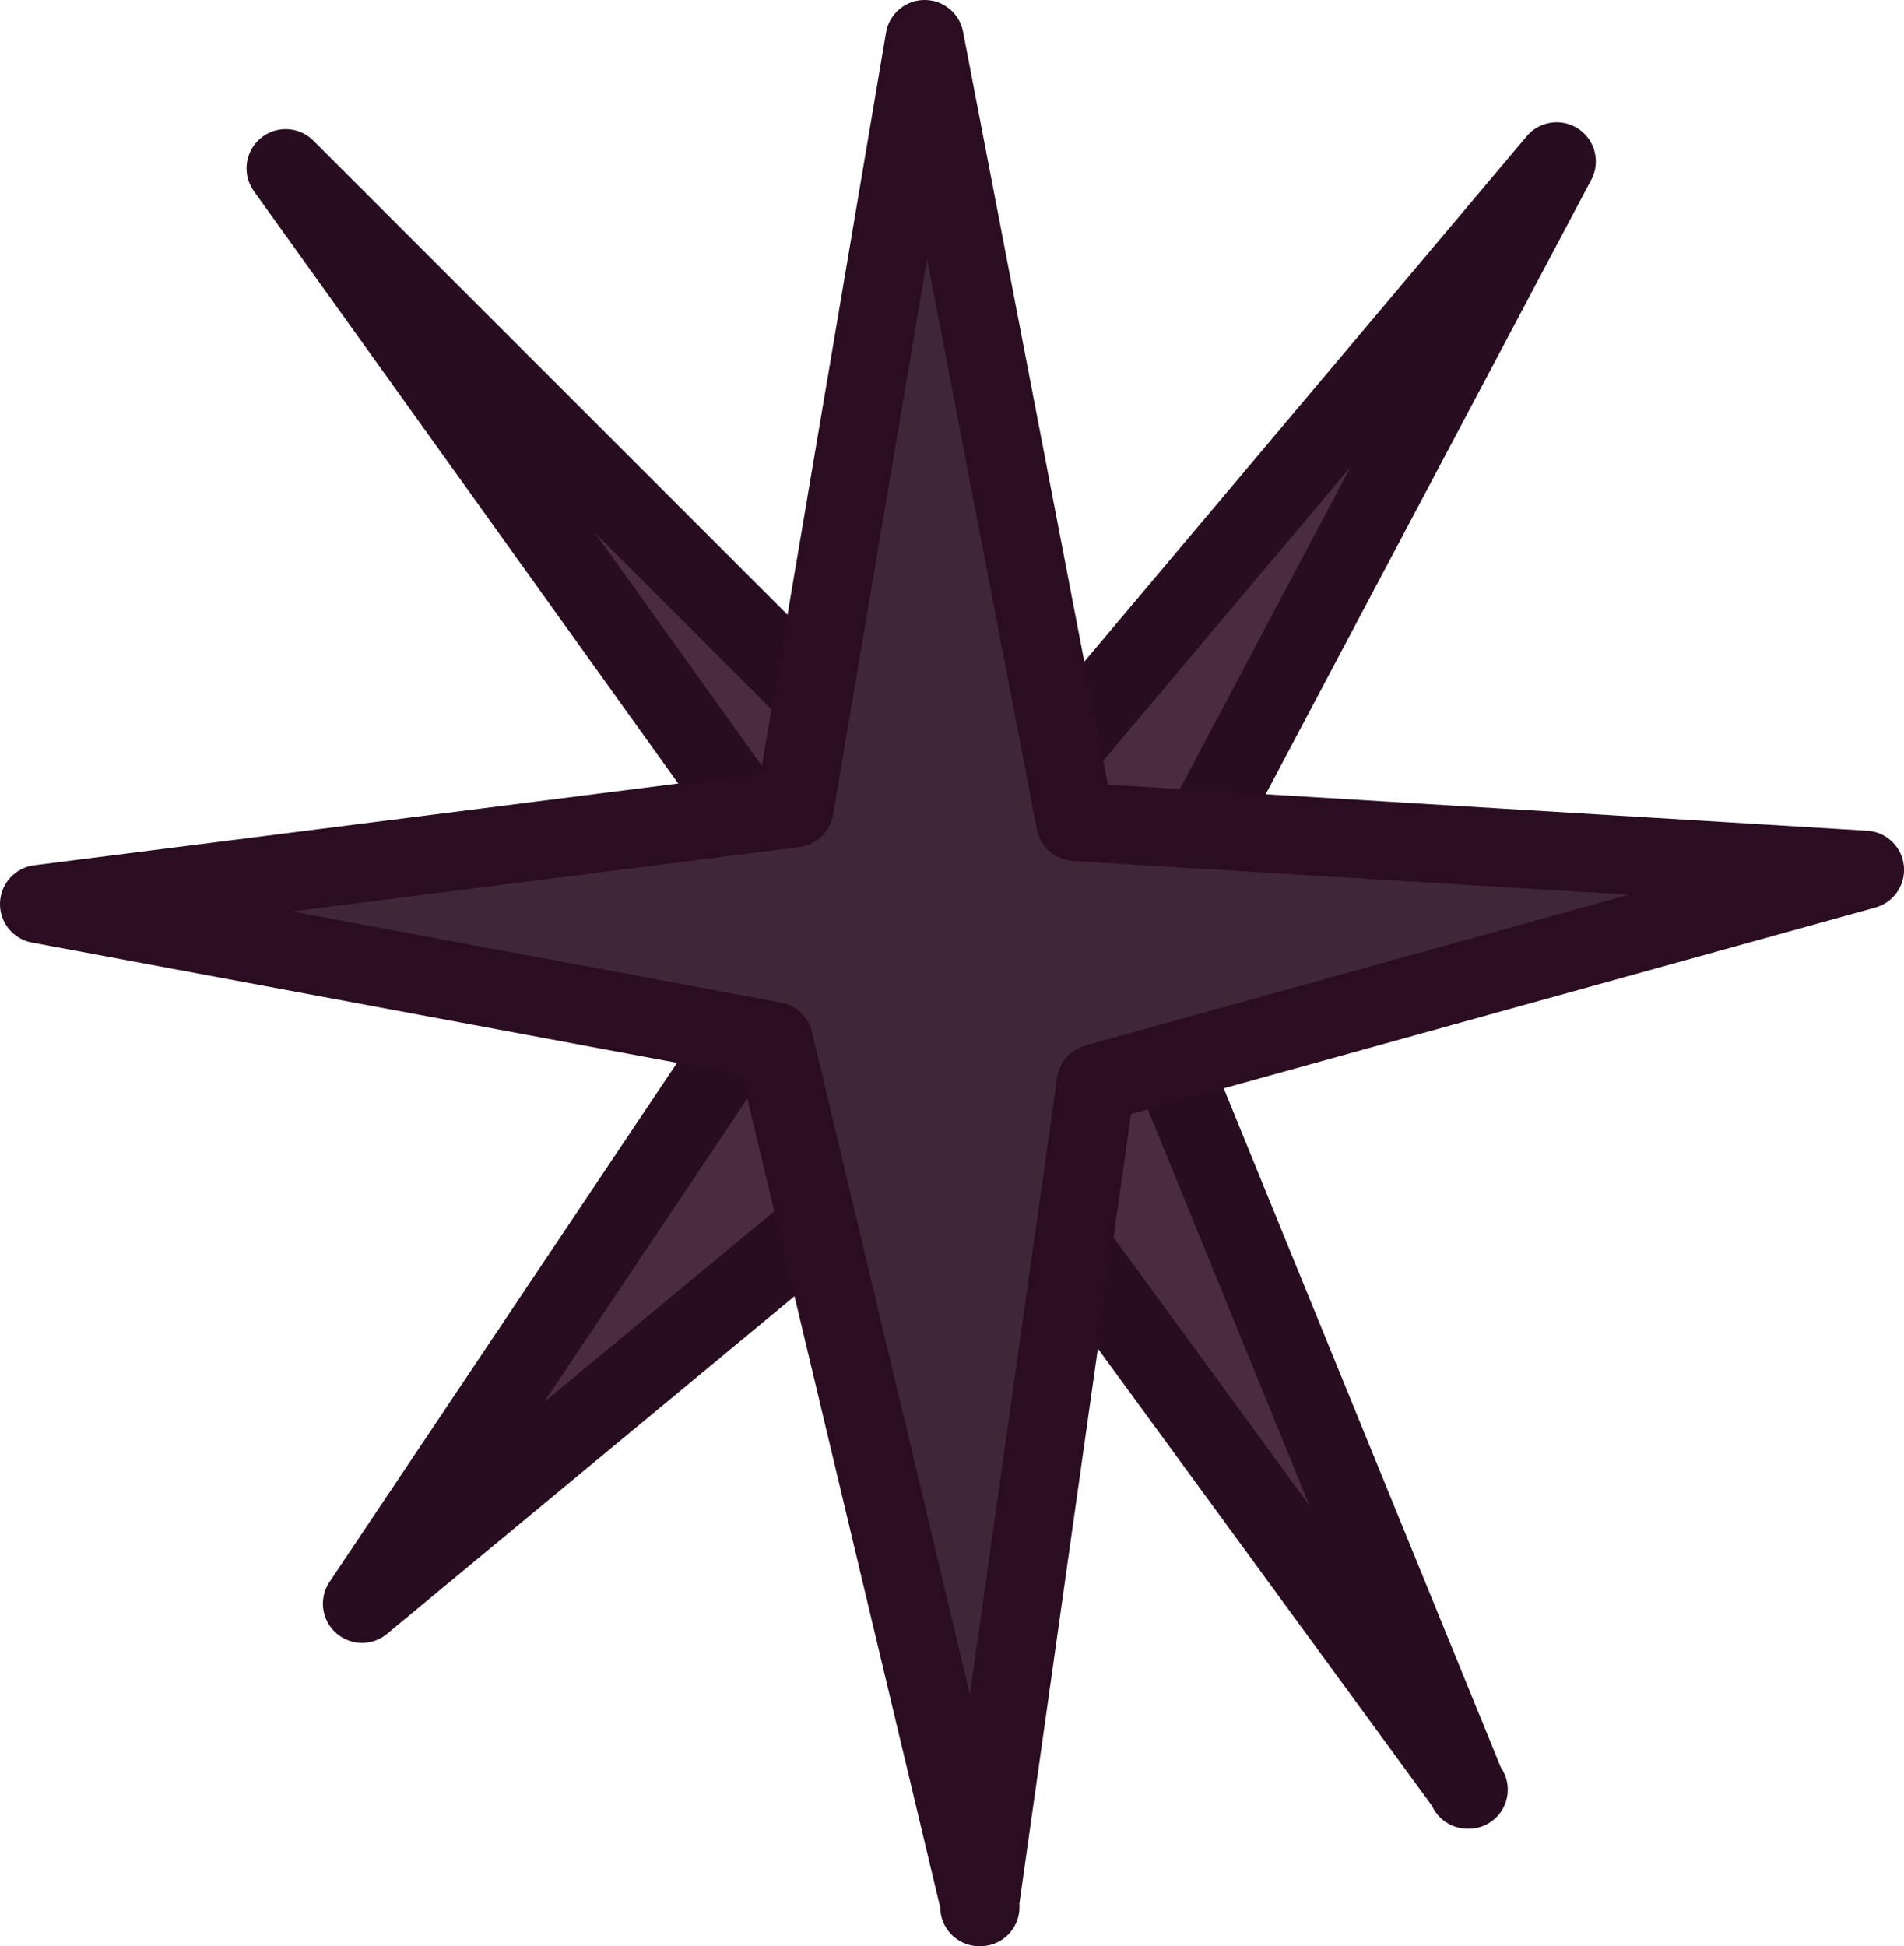<svg xmlns="http://www.w3.org/2000/svg" width="194.596" height="198.898" viewBox="0 0 51.487 52.626"><path d="M39.714 48.392 26.14 29.818 9.79 43.365l12.435-18.574-14.5-20.24L26.3 23.123 42.095 4.365l-11.51 21.723 9.102 22.304Z" class="st6" style="fill:#492c3f;stroke:#280d20;stroke-width:2.117px;stroke-linecap:square;stroke-linejoin:round"/><path d="m26.51 51.567-5.582-23.416-19.87-3.704 20.426-2.593 3.519-20.796 4.074 21.167L50.43 23.52 29.633 29.29l-3.149 22.278z" class="st5" style="fill:#3f2737;stroke:#2b0d22;stroke-width:2.117px;stroke-linecap:square;stroke-linejoin:round"/></svg>